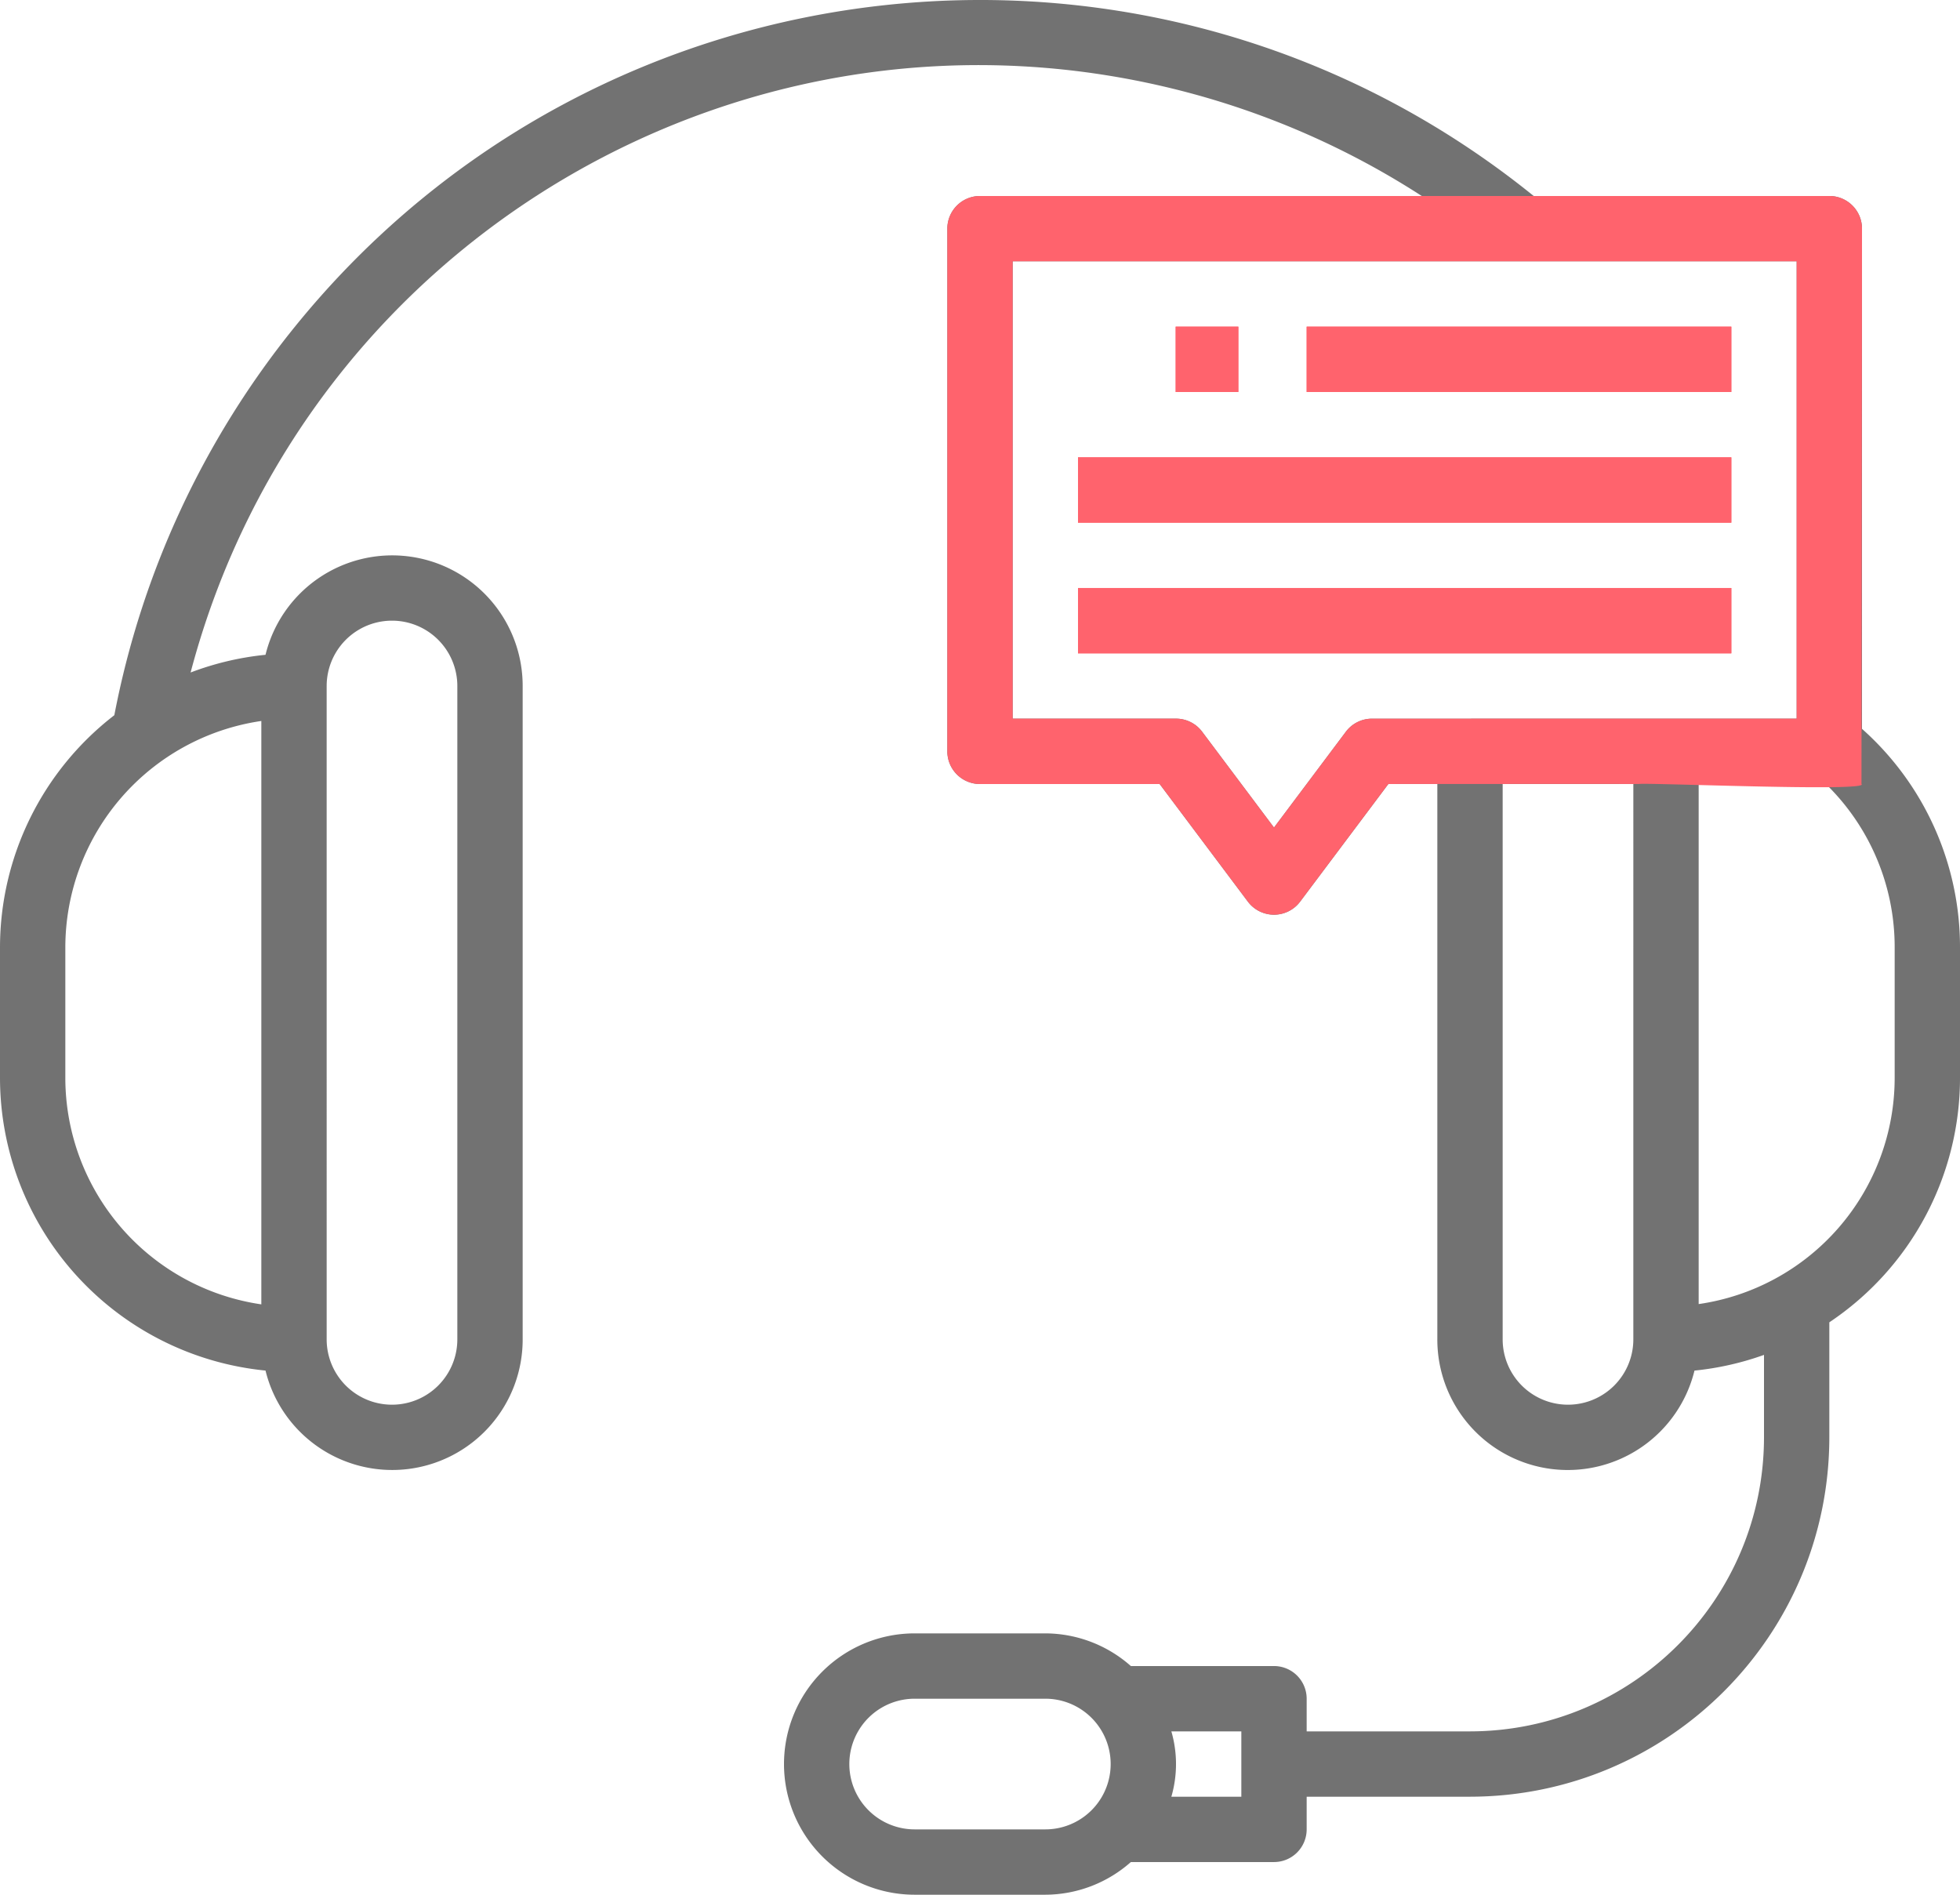 <svg xmlns="http://www.w3.org/2000/svg" xmlns:xlink="http://www.w3.org/1999/xlink" width="270" height="261" viewBox="0 0 90 87"><defs><path id="lmzba" d="M405 2590.499a10.5 10.5 0 0 1-9 10.38v-23.88h5.84a10.445 10.445 0 0 1 3.16 7.5zm-24-16.5a1.5 1.5 0 0 0-1.2.6l-3.3 4.399-3.3-4.4a1.5 1.5 0 0 0-1.2-.6h-7.5v-21h36v21zm12 28.5a3 3 0 1 1-6 0v-25.5h6zm-18 21h-3.213c.284-.98.284-2.02 0-3H375zm-9 1.5h-6a3 3 0 1 1 0-6h6a3 3 0 1 1 0 6zm-36-50.894v26.787a10.517 10.517 0 0 1-9-10.393v-6a10.517 10.517 0 0 1 9-10.394zm3-1.606a3 3 0 1 1 6 0v30a3 3 0 1 1-6 0zm70.5 1.966v-22.966a1.5 1.5 0 0 0-1.5-1.5h-13.575c-17.377-14.05-42.853-11.352-56.902 6.025a40.46 40.46 0 0 0-8.273 17.816 13.473 13.473 0 0 0-5.25 10.658v6a13.518 13.518 0 0 0 12.192 13.434A5.99 5.99 0 0 0 342 2602.5v-30a5.99 5.99 0 0 0-11.808-1.434 13.416 13.416 0 0 0-3.44.813c5.283-19.994 25.774-31.92 45.768-26.638a37.448 37.448 0 0 1 10.766 4.759H363a1.5 1.5 0 0 0-1.5 1.5v24a1.5 1.5 0 0 0 1.5 1.5h8.25l4.05 5.4a1.5 1.5 0 0 0 2.4 0l4.05-5.4H384v25.5a5.99 5.99 0 0 0 11.808 1.433 13.44 13.44 0 0 0 3.192-.721v3.787c-.009 7.452-6.048 13.491-13.5 13.5H378v-1.5a1.5 1.5 0 0 0-1.5-1.5h-6.573a5.949 5.949 0 0 0-3.927-1.5h-6a6 6 0 0 0 0 12h6a5.949 5.949 0 0 0 3.927-1.5h6.573a1.5 1.5 0 0 0 1.5-1.5v-1.5h7.5c9.108-.01 16.49-7.391 16.5-16.5v-5.283a13.5 13.5 0 0 0 6-11.217v-6a13.417 13.417 0 0 0-4.5-10.033z"/><path id="lmzbb" d="M371.985 2558.999v-3h2.878v3z"/><path id="lmzbc" d="M378 2558.999v-3h19.5v3z"/><path id="lmzbd" d="M367.5 2564.999v-3h30v3z"/><path id="lmzbe" d="M367.5 2570.999v-3h30v3z"/><path id="lmzbf" d="M381 2573.999a1.5 1.5 0 0 0-1.2.6l-3.3 4.399-3.3-4.4a1.5 1.5 0 0 0-1.2-.6h-7.5v-21h36v21zm22.476 3l.024-25.5a1.5 1.5 0 0 0-1.5-1.5h-39a1.5 1.5 0 0 0-1.5 1.5v24a1.5 1.5 0 0 0 1.5 1.5h8.25l4.05 5.4a1.5 1.5 0 0 0 2.4 0l4.05-5.4s11.418-.007 11.507 0c.296-.073 10.635.369 10.22 0z"/></defs><g><g transform="translate(-318 -2541)"><g><g><g><g><use fill="#727272" xlink:href="#lmzba"/></g></g></g><g><g><g><use fill="#ff636d" xlink:href="#lmzbb"/></g></g></g><g><g><g><use fill="#ff636d" xlink:href="#lmzbc"/></g></g></g><g><g><g><use fill="#ff636d" xlink:href="#lmzbd"/></g></g></g><g><g><g><use fill="#ff636d" xlink:href="#lmzbe"/></g></g></g></g><g><g><g><g><use fill="#ff636d" xlink:href="#lmzbf"/></g></g></g><g><g><g><use fill="#ff636d" xlink:href="#lmzbb"/></g></g></g><g><g><g><use fill="#ff636d" xlink:href="#lmzbc"/></g></g></g><g><g><g><use fill="#ff636d" xlink:href="#lmzbd"/></g></g></g><g><g><g><use fill="#ff636d" xlink:href="#lmzbe"/></g></g></g></g></g></g></svg>